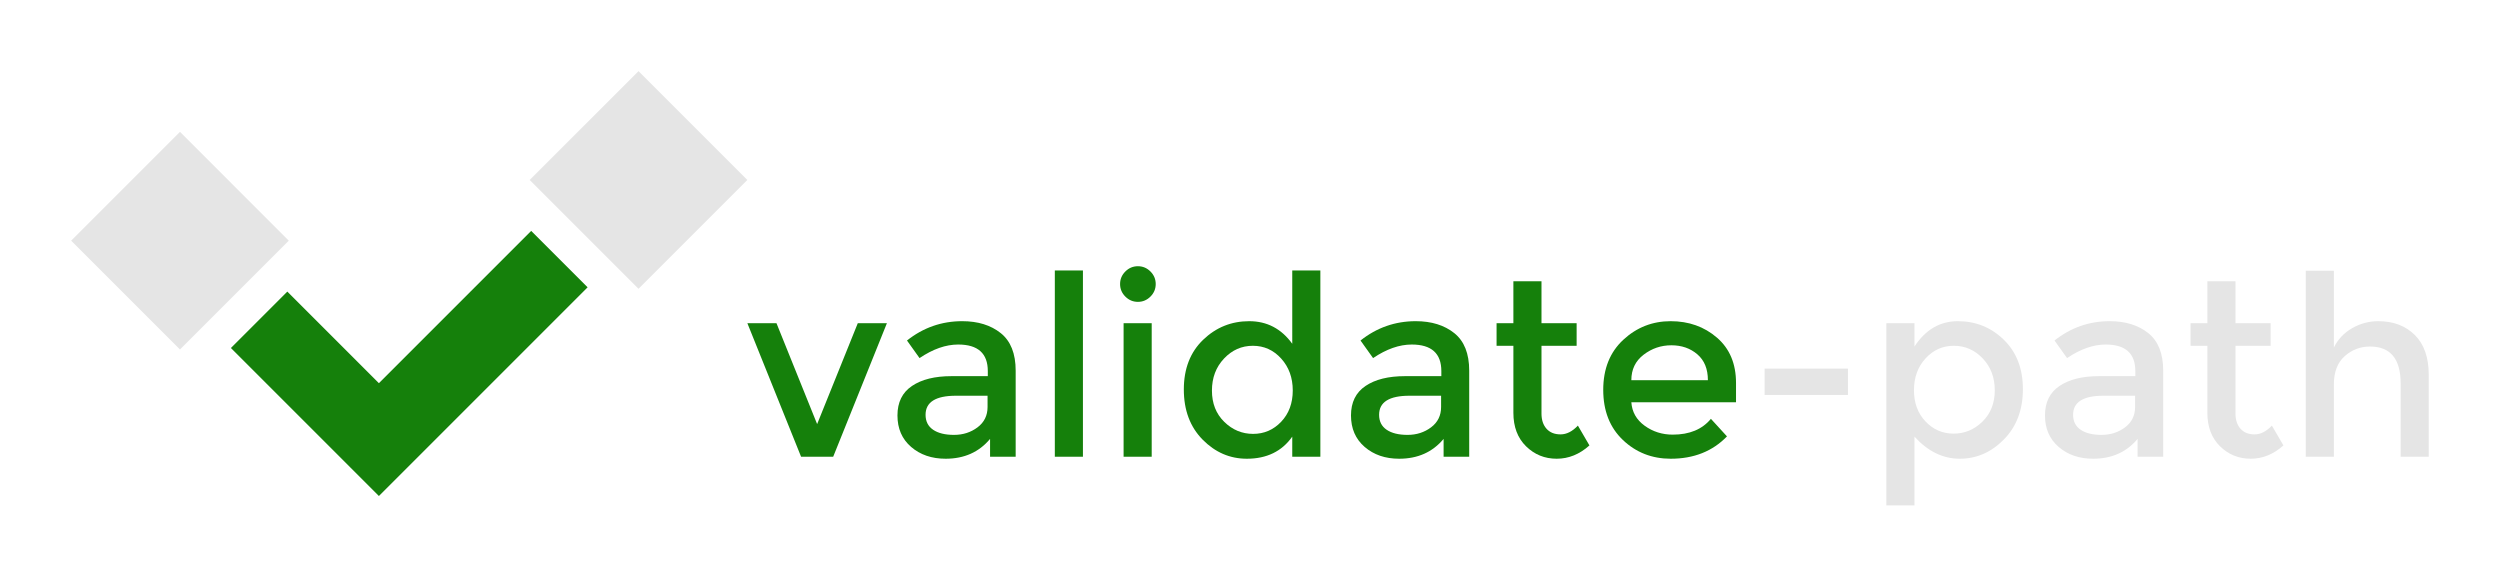 <?xml version="1.0" encoding="UTF-8" standalone="no"?>
<!-- Generator: Adobe Illustrator 16.0.0, SVG Export Plug-In . SVG Version: 6.00 Build 0)  -->

<svg
   version="1.1"
   id="Layer_1"
   x="0px"
   y="0px"
   width="2108.575"
   height="486.299"
   viewBox="0 0 2108.575 486.299"
   enable-background="new 0 0 875.98 161.357"
   xml:space="preserve"
   xmlns="http://www.w3.org/2000/svg"
   xmlns:svg="http://www.w3.org/2000/svg"
   xmlns:rdf="http://www.w3.org/1999/02/22-rdf-syntax-ns#"
   xmlns:cc="http://creativecommons.org/ns#"
   xmlns:dc="http://purl.org/dc/elements/1.1/"
   xmlns:ns="&amp;#38;ns_sfw;"><defs
   id="defs43" />
<g
   id="g38"
   transform="matrix(2.27,0,0,2.27,60,60)">
	<polygon
   points="191.895,80.32 170.934,59.359 114.349,115.939 80.323,81.911 59.359,102.874 114.349,157.863 124.833,147.385 "
   id="polygon4"
   style="fill:#15800b" />
	<polygon
   points="40.434,103.423 52.414,91.447 68.893,74.969 80.87,62.99 40.439,22.552 0,62.99 "
   id="polygon6"
   style="fill:#e5e5e5;fill-opacity:1" />
	<polygon
   points="210.817,80.873 222.801,68.891 239.273,52.413 251.254,40.437 210.817,0 170.378,40.437 "
   id="polygon8"
   style="fill:#e5e5e5;fill-opacity:1" />
	<g
   id="g36">
		<path
   d="M 271.211,143.265 251.254,93.653 h 10.817 l 15.108,37.489 15.107,-37.489 h 10.817 l -19.957,49.612 z"
   id="path10"
   style="fill:#15800b" />
		<path
   d="m 350.946,143.265 h -9.512 v -6.62 c -4.104,4.911 -9.606,7.367 -16.507,7.367 -5.161,0 -9.436,-1.46 -12.823,-4.384 -3.39,-2.921 -5.082,-6.822 -5.082,-11.703 0,-4.88 1.802,-8.533 5.408,-10.958 3.605,-2.425 8.486,-3.637 14.642,-3.637 h 13.522 v -1.865 c 0,-6.589 -3.669,-9.886 -11.004,-9.886 -4.603,0 -9.389,1.68 -14.362,5.036 l -4.663,-6.528 c 6.03,-4.786 12.87,-7.181 20.518,-7.181 5.843,0 10.615,1.478 14.314,4.431 3.698,2.953 5.549,7.6 5.549,13.941 z m -10.444,-18.464 v -4.196 h -11.751 c -7.523,0 -11.284,2.363 -11.284,7.087 0,2.425 0.933,4.275 2.798,5.549 1.865,1.275 4.46,1.912 7.787,1.912 3.325,0 6.232,-0.933 8.72,-2.798 2.485,-1.866 3.73,-4.383 3.73,-7.554 z"
   id="path12"
   style="fill:#15800b" />
		<path
   d="M 375.938,143.265 H 365.493 V 74.068 h 10.445 z"
   id="path14"
   style="fill:#15800b" />
		<path
   d="m 391.697,83.767 c -1.306,-1.305 -1.958,-2.858 -1.958,-4.662 0,-1.803 0.652,-3.357 1.958,-4.663 1.306,-1.306 2.859,-1.958 4.663,-1.958 1.803,0 3.357,0.652 4.663,1.958 1.306,1.306 1.958,2.86 1.958,4.663 0,1.804 -0.652,3.357 -1.958,4.662 -1.306,1.307 -2.86,1.959 -4.663,1.959 -1.803,0 -3.357,-0.653 -4.663,-1.959 z m 9.792,59.498 H 391.045 V 93.652 h 10.444 z"
   id="path16"
   style="fill:#15800b" />
		<path
   d="m 420.42,136.925 c -4.663,-4.725 -6.994,-10.942 -6.994,-18.652 0,-7.708 2.393,-13.863 7.181,-18.465 4.786,-4.6 10.491,-6.901 17.112,-6.901 6.621,0 11.952,2.798 15.994,8.394 V 74.068 h 10.444 v 69.196 h -10.444 v -7.459 c -3.855,5.471 -9.481,8.206 -16.88,8.206 -6.28,0.001 -11.75,-2.362 -16.413,-7.086 z m 3.45,-18.233 c 0,4.756 1.522,8.626 4.569,11.61 3.046,2.984 6.622,4.477 10.725,4.477 4.104,0 7.585,-1.507 10.445,-4.522 2.858,-3.016 4.29,-6.886 4.29,-11.611 0,-4.725 -1.432,-8.673 -4.29,-11.844 -2.86,-3.17 -6.374,-4.756 -10.538,-4.756 -4.166,0 -7.74,1.586 -10.725,4.756 -2.984,3.171 -4.476,7.135 -4.476,11.89 z"
   id="path18"
   style="fill:#15800b" />
		<path
   d="m 519.459,143.265 h -9.512 v -6.62 c -4.104,4.911 -9.606,7.367 -16.507,7.367 -5.161,0 -9.436,-1.46 -12.823,-4.384 -3.39,-2.921 -5.082,-6.822 -5.082,-11.703 0,-4.88 1.802,-8.533 5.408,-10.958 3.605,-2.425 8.486,-3.637 14.642,-3.637 h 13.522 v -1.865 c 0,-6.589 -3.669,-9.886 -11.004,-9.886 -4.603,0 -9.389,1.68 -14.362,5.036 l -4.663,-6.528 c 6.03,-4.786 12.87,-7.181 20.518,-7.181 5.843,0 10.615,1.478 14.314,4.431 3.698,2.953 5.549,7.6 5.549,13.941 z m -10.444,-18.464 v -4.196 h -11.751 c -7.523,0 -11.284,2.363 -11.284,7.087 0,2.425 0.933,4.275 2.798,5.549 1.865,1.275 4.46,1.912 7.787,1.912 3.325,0 6.232,-0.933 8.72,-2.798 2.485,-1.866 3.73,-4.383 3.73,-7.554 z"
   id="path20"
   style="fill:#15800b" />
		<path
   d="m 546.316,102.046 v 25.18 c 0,2.363 0.621,4.243 1.865,5.642 1.243,1.399 2.984,2.099 5.223,2.099 2.239,0 4.383,-1.088 6.435,-3.264 l 4.29,7.367 c -3.669,3.295 -7.726,4.942 -12.17,4.942 -4.446,0 -8.239,-1.538 -11.378,-4.616 -3.14,-3.078 -4.709,-7.228 -4.709,-12.45 v -24.899 h -6.248 v -8.394 h 6.248 V 78.079 h 10.444 v 15.573 h 13.057 v 8.394 z"
   id="path22"
   style="fill:#15800b" />
		<path
   d="m 618.592,123.028 h -38.889 c 0.248,3.607 1.896,6.514 4.942,8.721 3.046,2.207 6.528,3.311 10.445,3.311 6.216,0 10.941,-1.959 14.175,-5.876 l 5.969,6.528 c -5.348,5.533 -12.31,8.3 -20.89,8.3 -6.964,0 -12.886,-2.315 -17.766,-6.948 -4.882,-4.631 -7.32,-10.848 -7.32,-18.65 0,-7.802 2.485,-14.004 7.46,-18.605 4.974,-4.6 10.833,-6.901 17.579,-6.901 6.745,0 12.48,2.037 17.206,6.108 4.725,4.072 7.088,9.685 7.088,16.833 v 7.179 z m -38.889,-8.206 h 28.443 c 0,-4.165 -1.306,-7.368 -3.917,-9.606 -2.61,-2.237 -5.828,-3.356 -9.651,-3.356 -3.824,0 -7.26,1.165 -10.306,3.497 -3.046,2.331 -4.569,5.488 -4.569,9.465 z"
   id="path24"
   style="fill:#15800b" />
		<path
   d="m 629.223,120.324 v -9.792 h 30.961 v 9.792 z"
   id="path26"
   style="fill:#e5e5e5;fill-opacity:1" />
		<path
   d="m 701.031,92.906 c 6.652,0 12.34,2.302 17.066,6.901 4.725,4.602 7.088,10.725 7.088,18.371 0,7.648 -2.348,13.865 -7.041,18.652 -4.695,4.787 -10.166,7.181 -16.414,7.181 -6.248,0 -11.859,-2.735 -16.832,-8.206 v 25.552 H 674.453 V 93.652 h 10.445 v 8.673 c 4.104,-6.278 9.479,-9.419 16.133,-9.419 z m -16.32,25.646 c 0,4.727 1.43,8.596 4.291,11.611 2.857,3.016 6.34,4.523 10.443,4.523 4.103,0 7.678,-1.492 10.725,-4.477 3.047,-2.985 4.57,-6.855 4.57,-11.611 0,-4.756 -1.492,-8.703 -4.477,-11.844 -2.984,-3.139 -6.561,-4.709 -10.725,-4.709 -4.166,0 -7.68,1.57 -10.537,4.709 -2.86,3.142 -4.29,7.074 -4.29,11.798 z"
   id="path28"
   style="fill:#e5e5e5;fill-opacity:1" />
		<path
   d="m 777.316,143.265 h -9.514 v -6.62 c -4.104,4.911 -9.605,7.367 -16.506,7.367 -5.162,0 -9.436,-1.46 -12.822,-4.384 -3.391,-2.921 -5.084,-6.822 -5.084,-11.703 0,-4.88 1.803,-8.533 5.41,-10.958 3.605,-2.425 8.486,-3.637 14.641,-3.637 h 13.523 v -1.865 c 0,-6.589 -3.67,-9.886 -11.006,-9.886 -4.602,0 -9.387,1.68 -14.361,5.036 l -4.662,-6.528 c 6.029,-4.786 12.869,-7.181 20.516,-7.181 5.844,0 10.615,1.478 14.316,4.431 3.697,2.953 5.549,7.6 5.549,13.941 z m -10.445,-18.464 v -4.196 h -11.75 c -7.523,0 -11.285,2.363 -11.285,7.087 0,2.425 0.934,4.275 2.799,5.549 1.865,1.275 4.459,1.912 7.787,1.912 3.324,0 6.23,-0.933 8.719,-2.798 2.486,-1.866 3.73,-4.383 3.73,-7.554 z"
   id="path30"
   style="fill:#e5e5e5;fill-opacity:1" />
		<path
   d="m 804.174,102.046 v 25.18 c 0,2.363 0.619,4.243 1.865,5.642 1.242,1.399 2.982,2.099 5.221,2.099 2.239,0 4.385,-1.088 6.436,-3.264 l 4.289,7.367 c -3.668,3.295 -7.725,4.942 -12.17,4.942 -4.445,0 -8.238,-1.538 -11.377,-4.616 -3.141,-3.078 -4.709,-7.228 -4.709,-12.45 v -24.899 h -6.248 v -8.394 h 6.248 V 78.079 h 10.445 v 15.573 h 13.055 v 8.394 z"
   id="path32"
   style="fill:#e5e5e5;fill-opacity:1" />
		<path
   d="m 840.73,116.407 v 26.857 H 830.285 V 74.161 h 10.445 v 28.537 c 1.492,-3.045 3.744,-5.439 6.76,-7.181 3.016,-1.739 6.264,-2.611 9.746,-2.611 5.596,0 10.119,1.711 13.568,5.13 3.451,3.42 5.176,8.362 5.176,14.828 v 30.4 h -10.443 v -27.23 c 0,-9.139 -3.793,-13.709 -11.379,-13.709 -3.605,0 -6.746,1.198 -9.418,3.591 -2.674,2.394 -4.01,5.892 -4.01,10.491 z"
   id="path34"
   style="fill:#e5e5e5;fill-opacity:1" />
	</g>
</g>
</svg>
